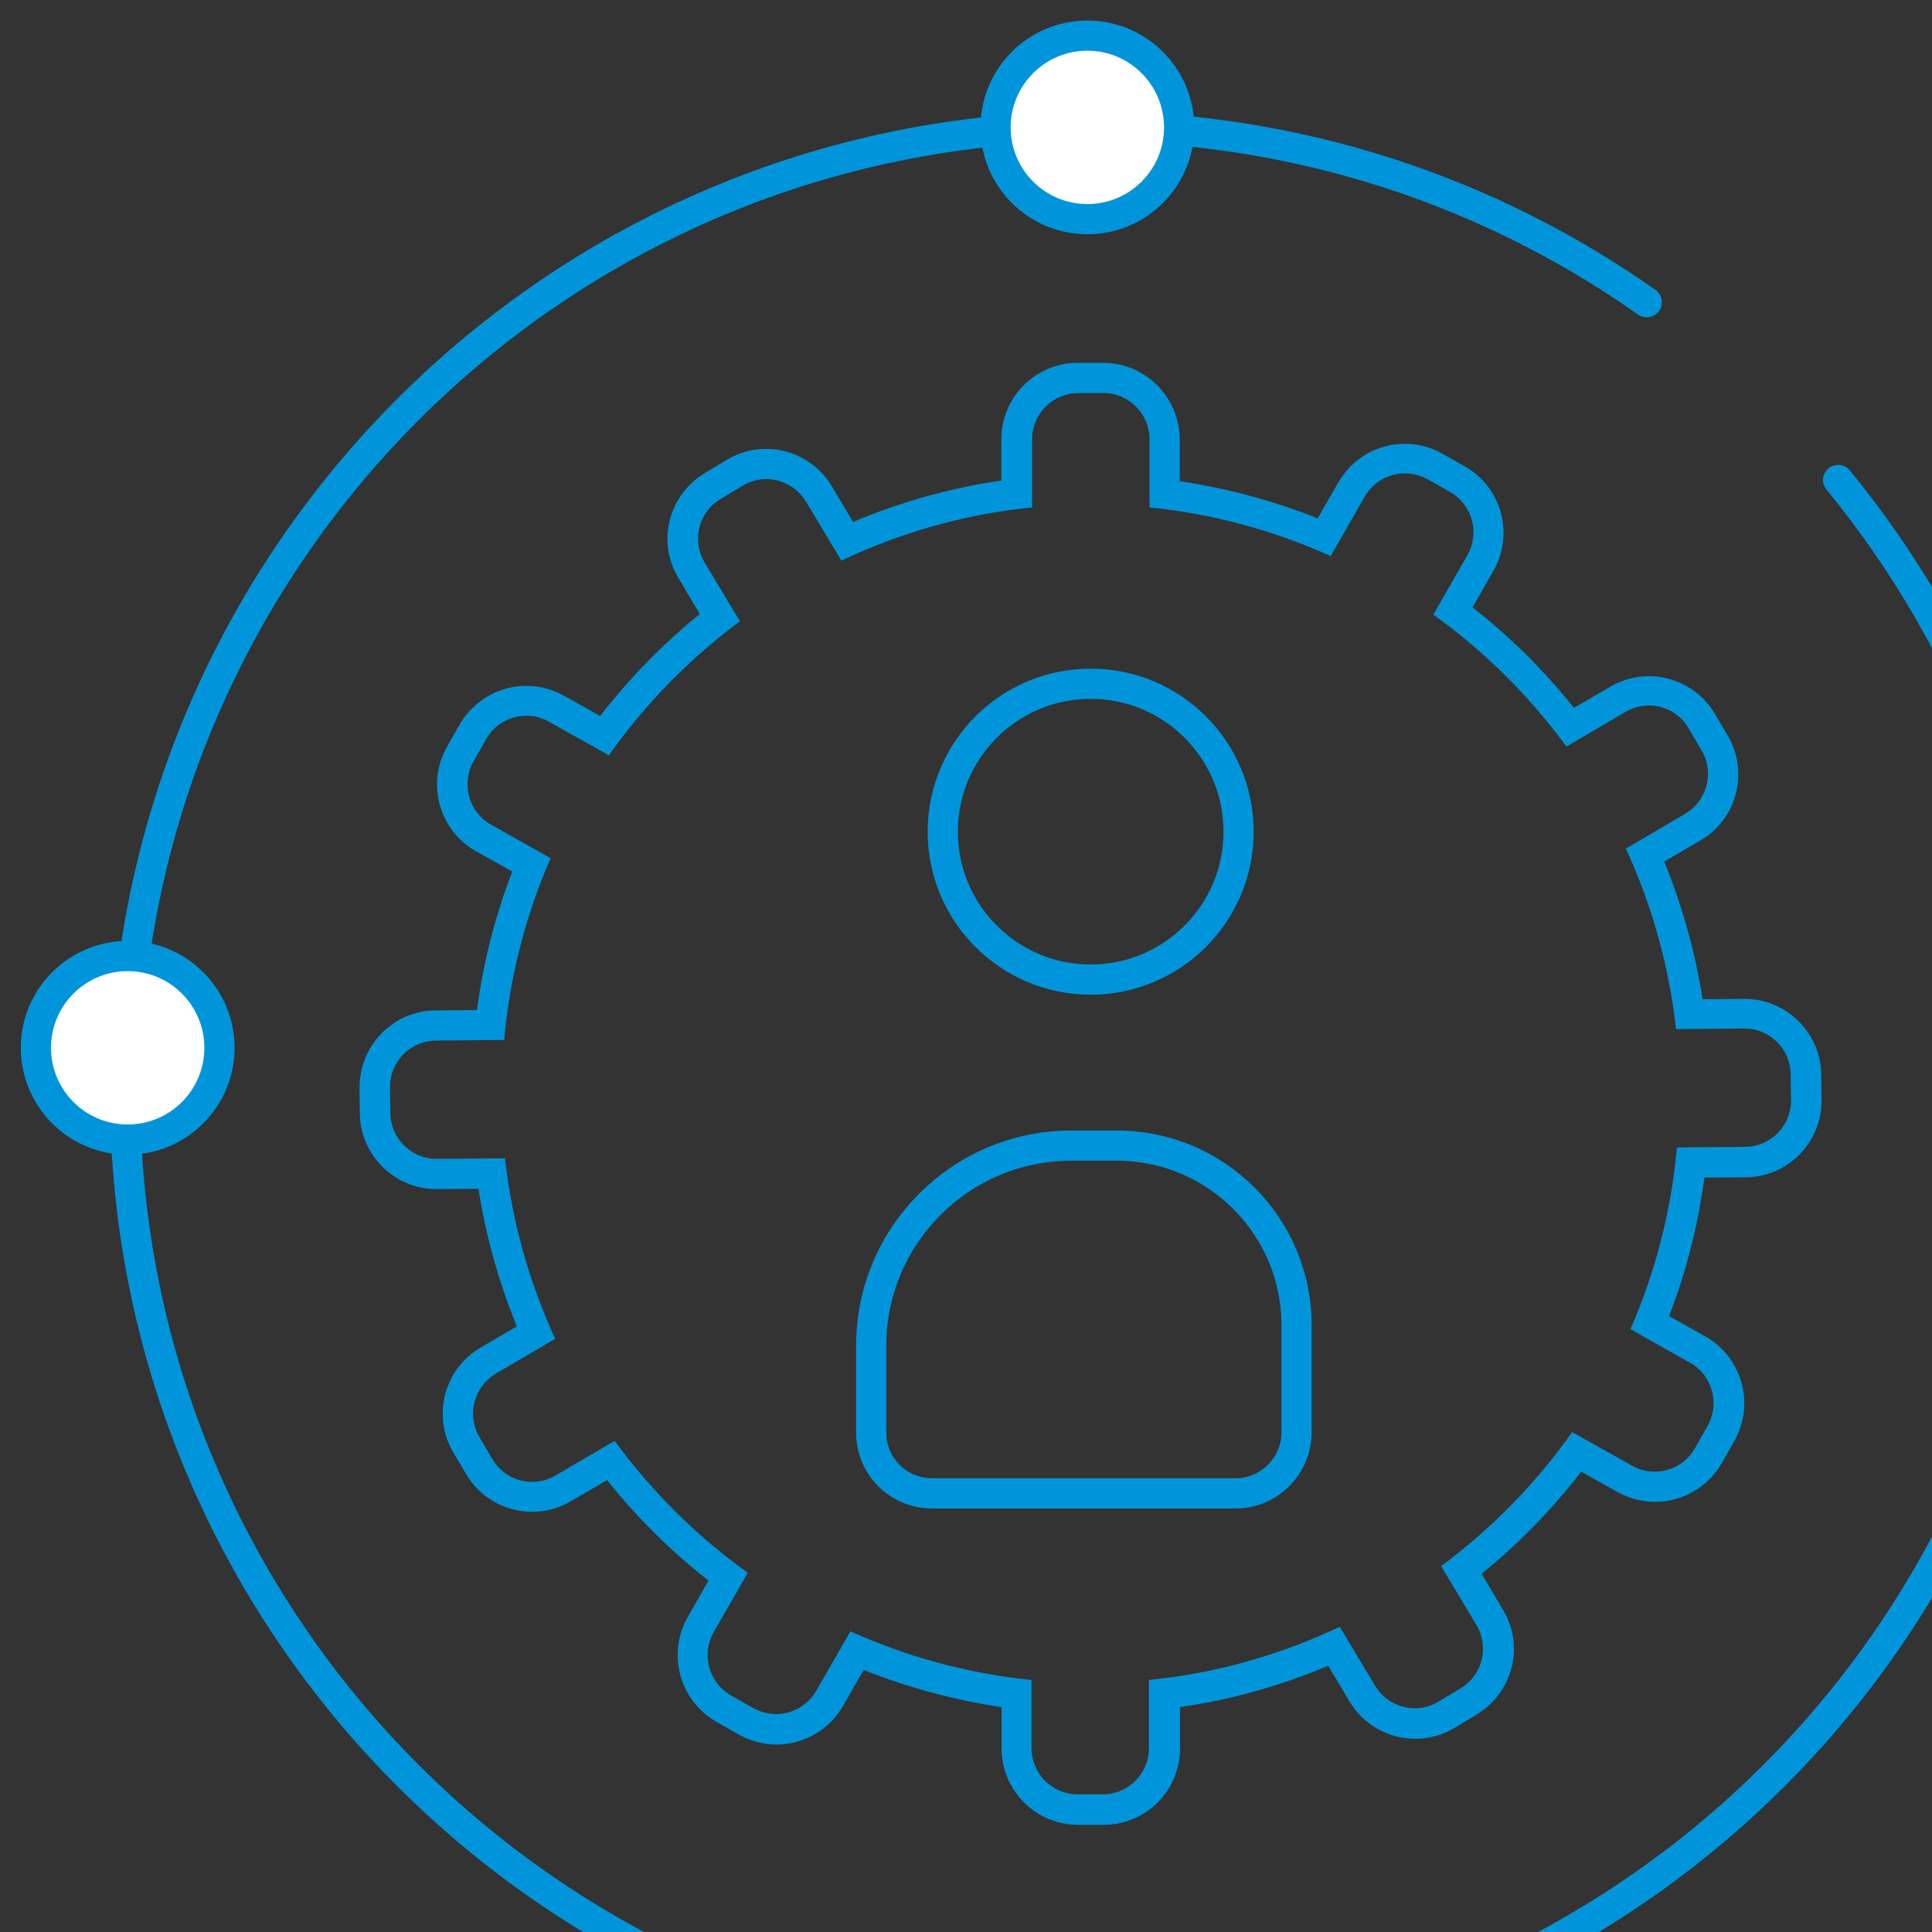 <?xml version="1.0" encoding="utf-8"?>
<!-- Generator: Adobe Illustrator 23.0.1, SVG Export Plug-In . SVG Version: 6.00 Build 0)  -->
<svg version="1.1" id="Layer_1" xmlns="http://www.w3.org/2000/svg" xmlns:xlink="http://www.w3.org/1999/xlink" x="0px" y="0px"
	 width="64" height="64" style="enable-background:new 0 0 72 72;" xml:space="preserve">
<rect width="100%" height="100%" fill="#333333" stroke="none"/>
<style type="text/css">
	.st0{fill:none;stroke:#0095DA;stroke-linecap:round;stroke-linejoin:round;stroke-miterlimit:10;}
	.st1{fill:#0095DA;}
	.st2{fill:#FFFFFF;stroke:#0095DA;stroke-linecap:round;stroke-linejoin:round;stroke-miterlimit:10;}
</style>
<g>
	<path class="st0" d="M40.93,49.47H30.87c-1.11,0-2.01-0.9-2.01-2.01v-2.88c0-3.66,2.97-6.63,6.63-6.63H37
		c3.28,0,5.95,2.66,5.95,5.95v3.57C42.94,48.56,42.04,49.47,40.93,49.47z"/>
	<circle class="st0" cx="36.13" cy="27.55" r="4.9"/>
	<g>
		<path class="st1" d="M36.55,13.02c0.85,0,1.53,0.69,1.53,1.53v2.26c2.12,0.21,4.13,0.77,6,1.61l1.13-1.97
			c0.28-0.49,0.8-0.77,1.33-0.77c0.26,0,0.52,0.07,0.76,0.2l0.74,0.42c0.73,0.42,0.99,1.36,0.57,2.09l-1.13,1.97
			c1.69,1.21,3.18,2.69,4.41,4.37l1.96-1.15c0.24-0.14,0.51-0.21,0.77-0.21c0.53,0,1.04,0.27,1.32,0.76l0.43,0.73
			c0.43,0.73,0.18,1.67-0.55,2.1l-1.96,1.15c0.85,1.86,1.43,3.87,1.66,5.98l2.26-0.02c0,0,0.01,0,0.01,0c0.84,0,1.52,0.68,1.53,1.52
			l0.01,0.85c0.01,0.85-0.67,1.54-1.52,1.55l-2.26,0.02c-0.19,2.12-0.72,4.15-1.54,6.02l1.97,1.11c0.74,0.41,1,1.35,0.59,2.09
			l-0.42,0.74c-0.28,0.5-0.8,0.78-1.34,0.78c-0.25,0-0.51-0.06-0.75-0.2l-1.98-1.11c-1.2,1.7-2.67,3.2-4.34,4.44l1.17,1.95
			c0.43,0.73,0.2,1.67-0.53,2.1l-0.73,0.44c-0.25,0.15-0.52,0.22-0.78,0.22c-0.52,0-1.03-0.27-1.32-0.75l-1.17-1.95
			c-1.95,0.92-4.07,1.54-6.32,1.76v2.26c0,0.85-0.69,1.53-1.53,1.53H35.7c-0.85,0-1.53-0.69-1.53-1.53v-2.26
			c-2.12-0.21-4.13-0.77-6-1.61l-1.13,1.97c-0.28,0.49-0.8,0.77-1.33,0.77c-0.26,0-0.52-0.07-0.76-0.2l-0.74-0.42
			c-0.73-0.42-0.99-1.36-0.57-2.09l1.13-1.97c-1.69-1.21-3.18-2.69-4.41-4.37l-1.96,1.15c-0.24,0.14-0.51,0.21-0.77,0.21
			c-0.53,0-1.04-0.27-1.32-0.76l-0.43-0.73c-0.43-0.73-0.18-1.67,0.55-2.1l1.96-1.15c-0.85-1.86-1.43-3.87-1.66-5.98l-2.26,0.02
			c0,0-0.01,0-0.01,0c-0.84,0-1.52-0.68-1.53-1.52l-0.01-0.85c-0.01-0.85,0.67-1.54,1.52-1.55l2.26-0.02
			c0.19-2.12,0.72-4.15,1.54-6.02l-1.97-1.11c-0.74-0.41-1-1.35-0.59-2.09l0.42-0.74c0.28-0.5,0.8-0.78,1.34-0.78
			c0.25,0,0.51,0.06,0.75,0.2l1.98,1.11c1.2-1.7,2.67-3.2,4.34-4.44l-1.17-1.95c-0.43-0.73-0.2-1.67,0.53-2.1l0.73-0.44
			c0.25-0.15,0.52-0.22,0.78-0.22c0.52,0,1.03,0.27,1.32,0.75l1.17,1.95c1.95-0.92,4.07-1.54,6.32-1.76v-2.26
			c0-0.85,0.69-1.53,1.53-1.53H36.55 M36.55,12.02H35.7c-1.4,0-2.53,1.14-2.53,2.53v1.37c-1.67,0.24-3.32,0.7-4.91,1.37l-0.71-1.19
			c-0.45-0.76-1.29-1.23-2.17-1.23c-0.46,0-0.9,0.12-1.3,0.36l-0.73,0.44c-0.58,0.35-0.99,0.9-1.16,1.55
			c-0.17,0.66-0.07,1.34,0.28,1.92l0.71,1.2c-1.23,1-2.34,2.14-3.3,3.38l-1.21-0.68c-0.38-0.21-0.81-0.32-1.24-0.32
			c-0.91,0-1.76,0.5-2.21,1.29l-0.42,0.74c-0.68,1.22-0.25,2.76,0.97,3.45l1.2,0.67c-0.57,1.48-0.96,3.01-1.17,4.59l-1.38,0.01
			c-0.68,0.01-1.31,0.28-1.78,0.76c-0.47,0.48-0.73,1.12-0.73,1.8l0.01,0.85c0.01,1.38,1.15,2.51,2.53,2.51l1.4-0.01
			c0.24,1.55,0.67,3.08,1.27,4.56l-1.2,0.7c-0.58,0.34-1,0.89-1.17,1.54c-0.17,0.65-0.08,1.34,0.26,1.92l0.43,0.73
			c0.45,0.77,1.29,1.25,2.19,1.25c0.45,0,0.89-0.12,1.28-0.35l1.2-0.7c0.99,1.24,2.11,2.35,3.36,3.33l-0.69,1.21
			c-0.69,1.21-0.27,2.76,0.94,3.46l0.74,0.42c0.38,0.22,0.82,0.34,1.26,0.34c0.91,0,1.75-0.49,2.2-1.27l0.69-1.2
			c1.49,0.59,3.02,1,4.57,1.23v1.37c0,1.4,1.14,2.53,2.53,2.53h0.85c1.4,0,2.53-1.14,2.53-2.53v-1.37c1.67-0.24,3.32-0.7,4.91-1.37
			l0.71,1.19c0.45,0.76,1.29,1.23,2.17,1.23c0.46,0,0.9-0.12,1.3-0.36l0.73-0.44c0.58-0.35,0.99-0.9,1.16-1.55
			c0.17-0.66,0.07-1.34-0.28-1.92l-0.71-1.2c1.24-1,2.34-2.14,3.3-3.38l1.21,0.68c0.38,0.21,0.81,0.32,1.24,0.32
			c0.92,0,1.76-0.5,2.21-1.29l0.42-0.74c0.68-1.22,0.25-2.76-0.97-3.45l-1.2-0.67c0.57-1.48,0.96-3.01,1.17-4.59L57.83,39
			c1.4-0.01,2.52-1.16,2.51-2.55l-0.01-0.85c-0.01-1.38-1.15-2.51-2.53-2.51l-1.4,0.01c-0.24-1.55-0.67-3.08-1.27-4.56l1.2-0.7
			c0.58-0.34,1-0.89,1.17-1.54c0.17-0.65,0.08-1.34-0.26-1.92l-0.43-0.73c-0.45-0.77-1.29-1.25-2.19-1.25
			c-0.45,0-0.89,0.12-1.28,0.35l-1.2,0.7c-0.99-1.24-2.11-2.35-3.36-3.33l0.69-1.21c0.34-0.59,0.42-1.27,0.25-1.92
			c-0.18-0.65-0.6-1.2-1.18-1.53l-0.74-0.42c-0.38-0.22-0.82-0.34-1.26-0.34c-0.91,0-1.75,0.49-2.2,1.27l-0.69,1.2
			c-1.49-0.59-3.02-1-4.57-1.23v-1.37C39.08,13.16,37.94,12.02,36.55,12.02L36.55,12.02z"/>
	</g>
	<path class="st0" d="M60.89,15.9c4.53,5.52,7.25,12.59,7.25,20.29c0,17.67-14.33,32-32,32s-32-14.33-32-32s14.33-32,32-32
		c6.85,0,13.2,2.15,18.41,5.82"/>
	<circle class="st2" cx="36.02" cy="4.22" r="3.04"/>
	<circle class="st2" cx="4.23" cy="34.71" r="3.04"/>
	<circle class="st2" cx="36.32" cy="67.78" r="3.04"/>
	<circle class="st2" cx="67.77" cy="34.88" r="3.04"/>
</g>
</svg>
